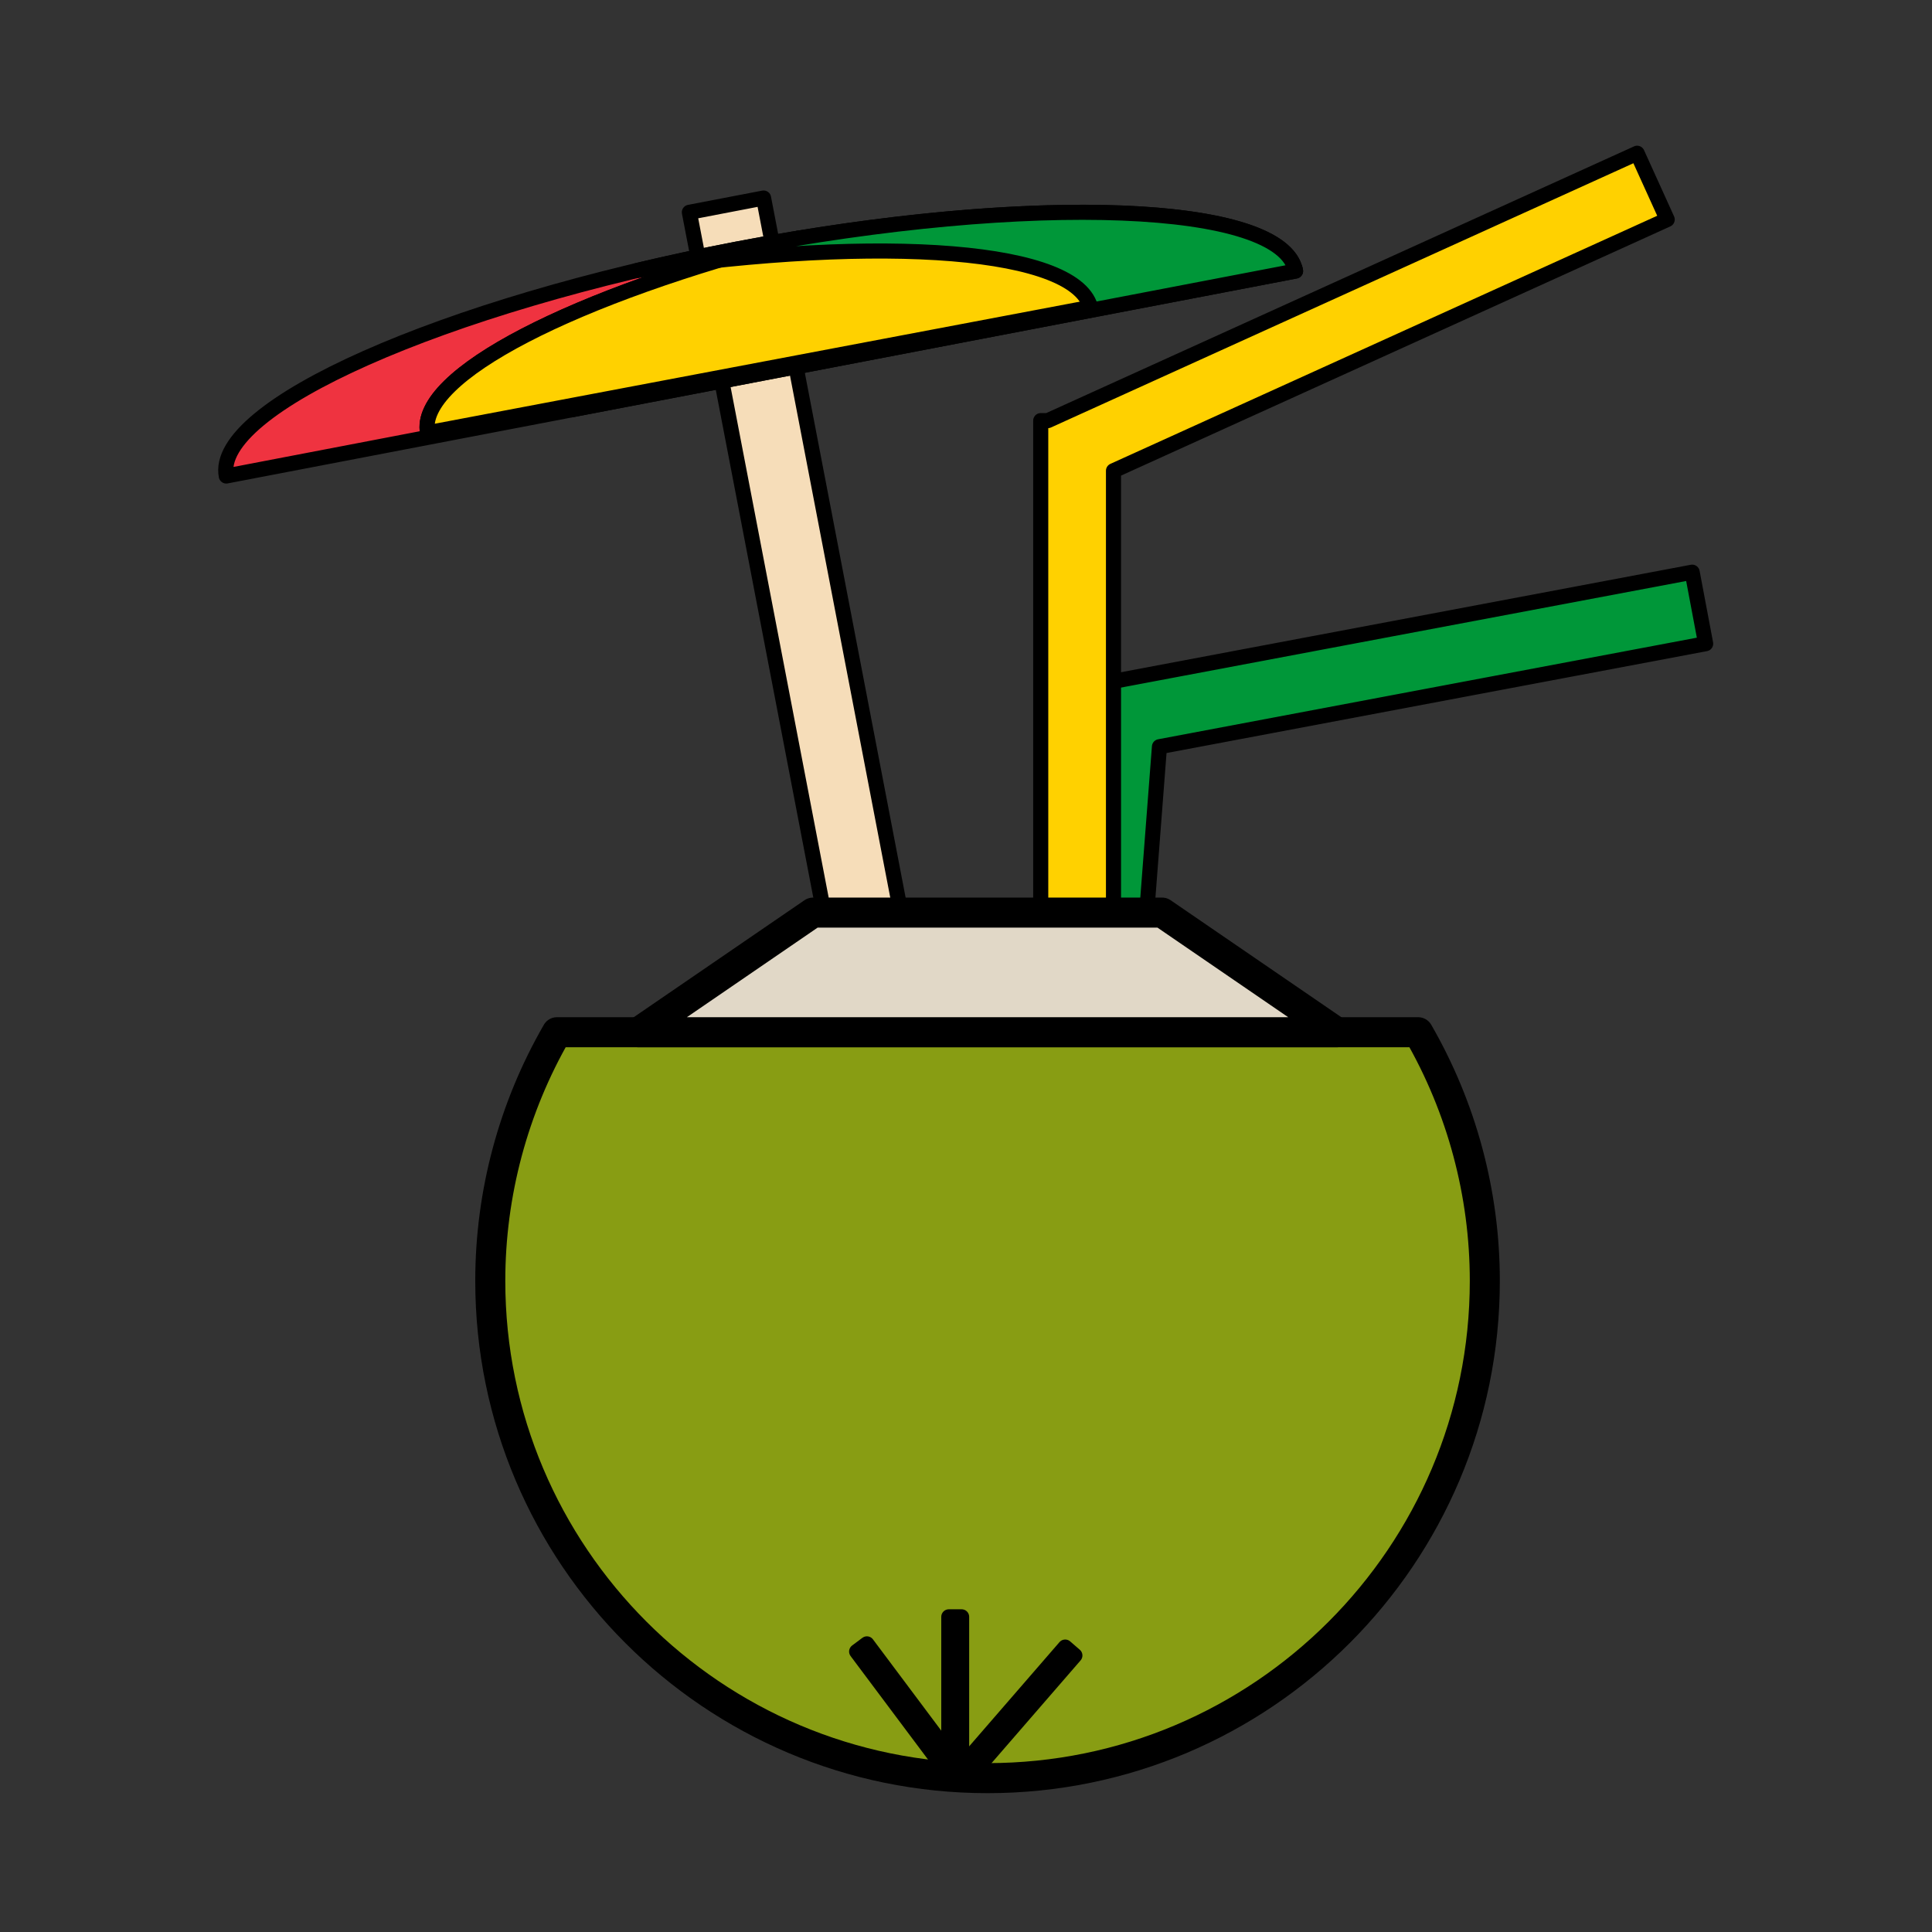 <?xml version="1.0" encoding="UTF-8" standalone="no"?><!DOCTYPE svg PUBLIC "-//W3C//DTD SVG 1.1//EN" "http://www.w3.org/Graphics/SVG/1.1/DTD/svg11.dtd"><svg width="100%" height="100%" viewBox="0 0 2134 2134" version="1.1" xmlns="http://www.w3.org/2000/svg" xmlns:xlink="http://www.w3.org/1999/xlink" xml:space="preserve" xmlns:serif="http://www.serif.com/" style="fill-rule:evenodd;clip-rule:evenodd;stroke-linecap:round;stroke-linejoin:round;stroke-miterlimit:1.5;"><rect x="0" y="0" width="2134" height="2134" fill="#333333" stroke="none"/><g id="Parasol"><path d="M843.418,218.742l221.519,1153.35l-81.971,15.744l-221.519,-1153.35l81.971,-15.744Z" style="fill:#f6ddb9;stroke:#000;stroke-width:16.67px;"/><path d="M1430.38,296.675c0.25,0.894 0.463,1.797 0.638,2.71l-590.541,113.192l-590.541,113.192c-14.554,-75.931 238.041,-188.163 564.188,-250.677c22.94,-4.397 45.632,-8.431 68.004,-12.105c-247.676,63.369 -421.868,151.642 -409.865,215.05l590.8,-111.832l367.317,-69.53Z" style="fill:#ef3340;stroke:#000;stroke-width:16.67px;"/><path d="M1430.38,296.675l-367.317,69.53l-590.8,111.832c-12.003,-63.408 162.189,-151.681 409.865,-215.05c291.879,-47.93 529.155,-34.553 548.252,33.688Z" style="fill:#ffd100;stroke:#000;stroke-width:16.67px;"/><path d="M703.19,298.888c35.77,-8.519 72.851,-16.496 110.934,-23.796c326.147,-62.514 602.34,-51.638 616.894,24.293l-590.541,113.192l-209.428,40.142l574.131,-110.886c-12.9,-66.795 -228.305,-82.935 -501.99,-42.945Z" style="fill:#009739;stroke:#000;stroke-width:16.67px;"/></g><g id="Straws"><path d="M1280.68,824.78l-51,663.812l-80.142,-6.158l55.415,-721.279l14.26,1.096l-1.397,-7.41l651.285,-122.831l14.896,78.986l-603.317,113.784Z" style="fill:#009739;stroke:#000;stroke-width:16.67px;"/><path d="M1149.54,1188.01l-0,-723.405l7.843,0l650.929,-295.328l33.21,73.197l-611.604,277.486l-0,668.05l-80.378,-0Z" style="fill:#ffd100;stroke:#000;stroke-width:16.67px;"/></g><g id="Coconut"><path d="M615.125,1140.16l951.348,-0c48.208,83.498 73.587,178.215 73.587,274.631c0,303.145 -246.116,549.261 -549.261,549.261c-303.146,-0 -549.262,-246.116 -549.262,-549.261c0,-96.416 25.38,-191.133 73.588,-274.631Z" style="fill:#889d13;stroke:#000;stroke-width:33.18px;"/><path d="M1476.48,1140.16l-771.361,-0l192.84,-132.129l385.681,0l192.84,132.129Z" style="fill:#e1d8c7;stroke:#000;stroke-width:33.18px;"/><rect x="1048.01" y="1785.88" width="14.16" height="174.641" style="fill:#f3ff21;stroke:#000;stroke-width:16.67px;"/><path d="M1187.26,1828.55l-114.392,131.963l-10.699,-9.275l114.391,-131.962l10.7,9.274Z" style="fill:#f3ff21;stroke:#000;stroke-width:16.67px;"/><path d="M957.544,1815.74l104.626,139.832l-11.338,8.483l-104.625,-139.832l11.337,-8.483Z" style="fill:#f3ff21;stroke:#000;stroke-width:16.67px;"/></g></svg>